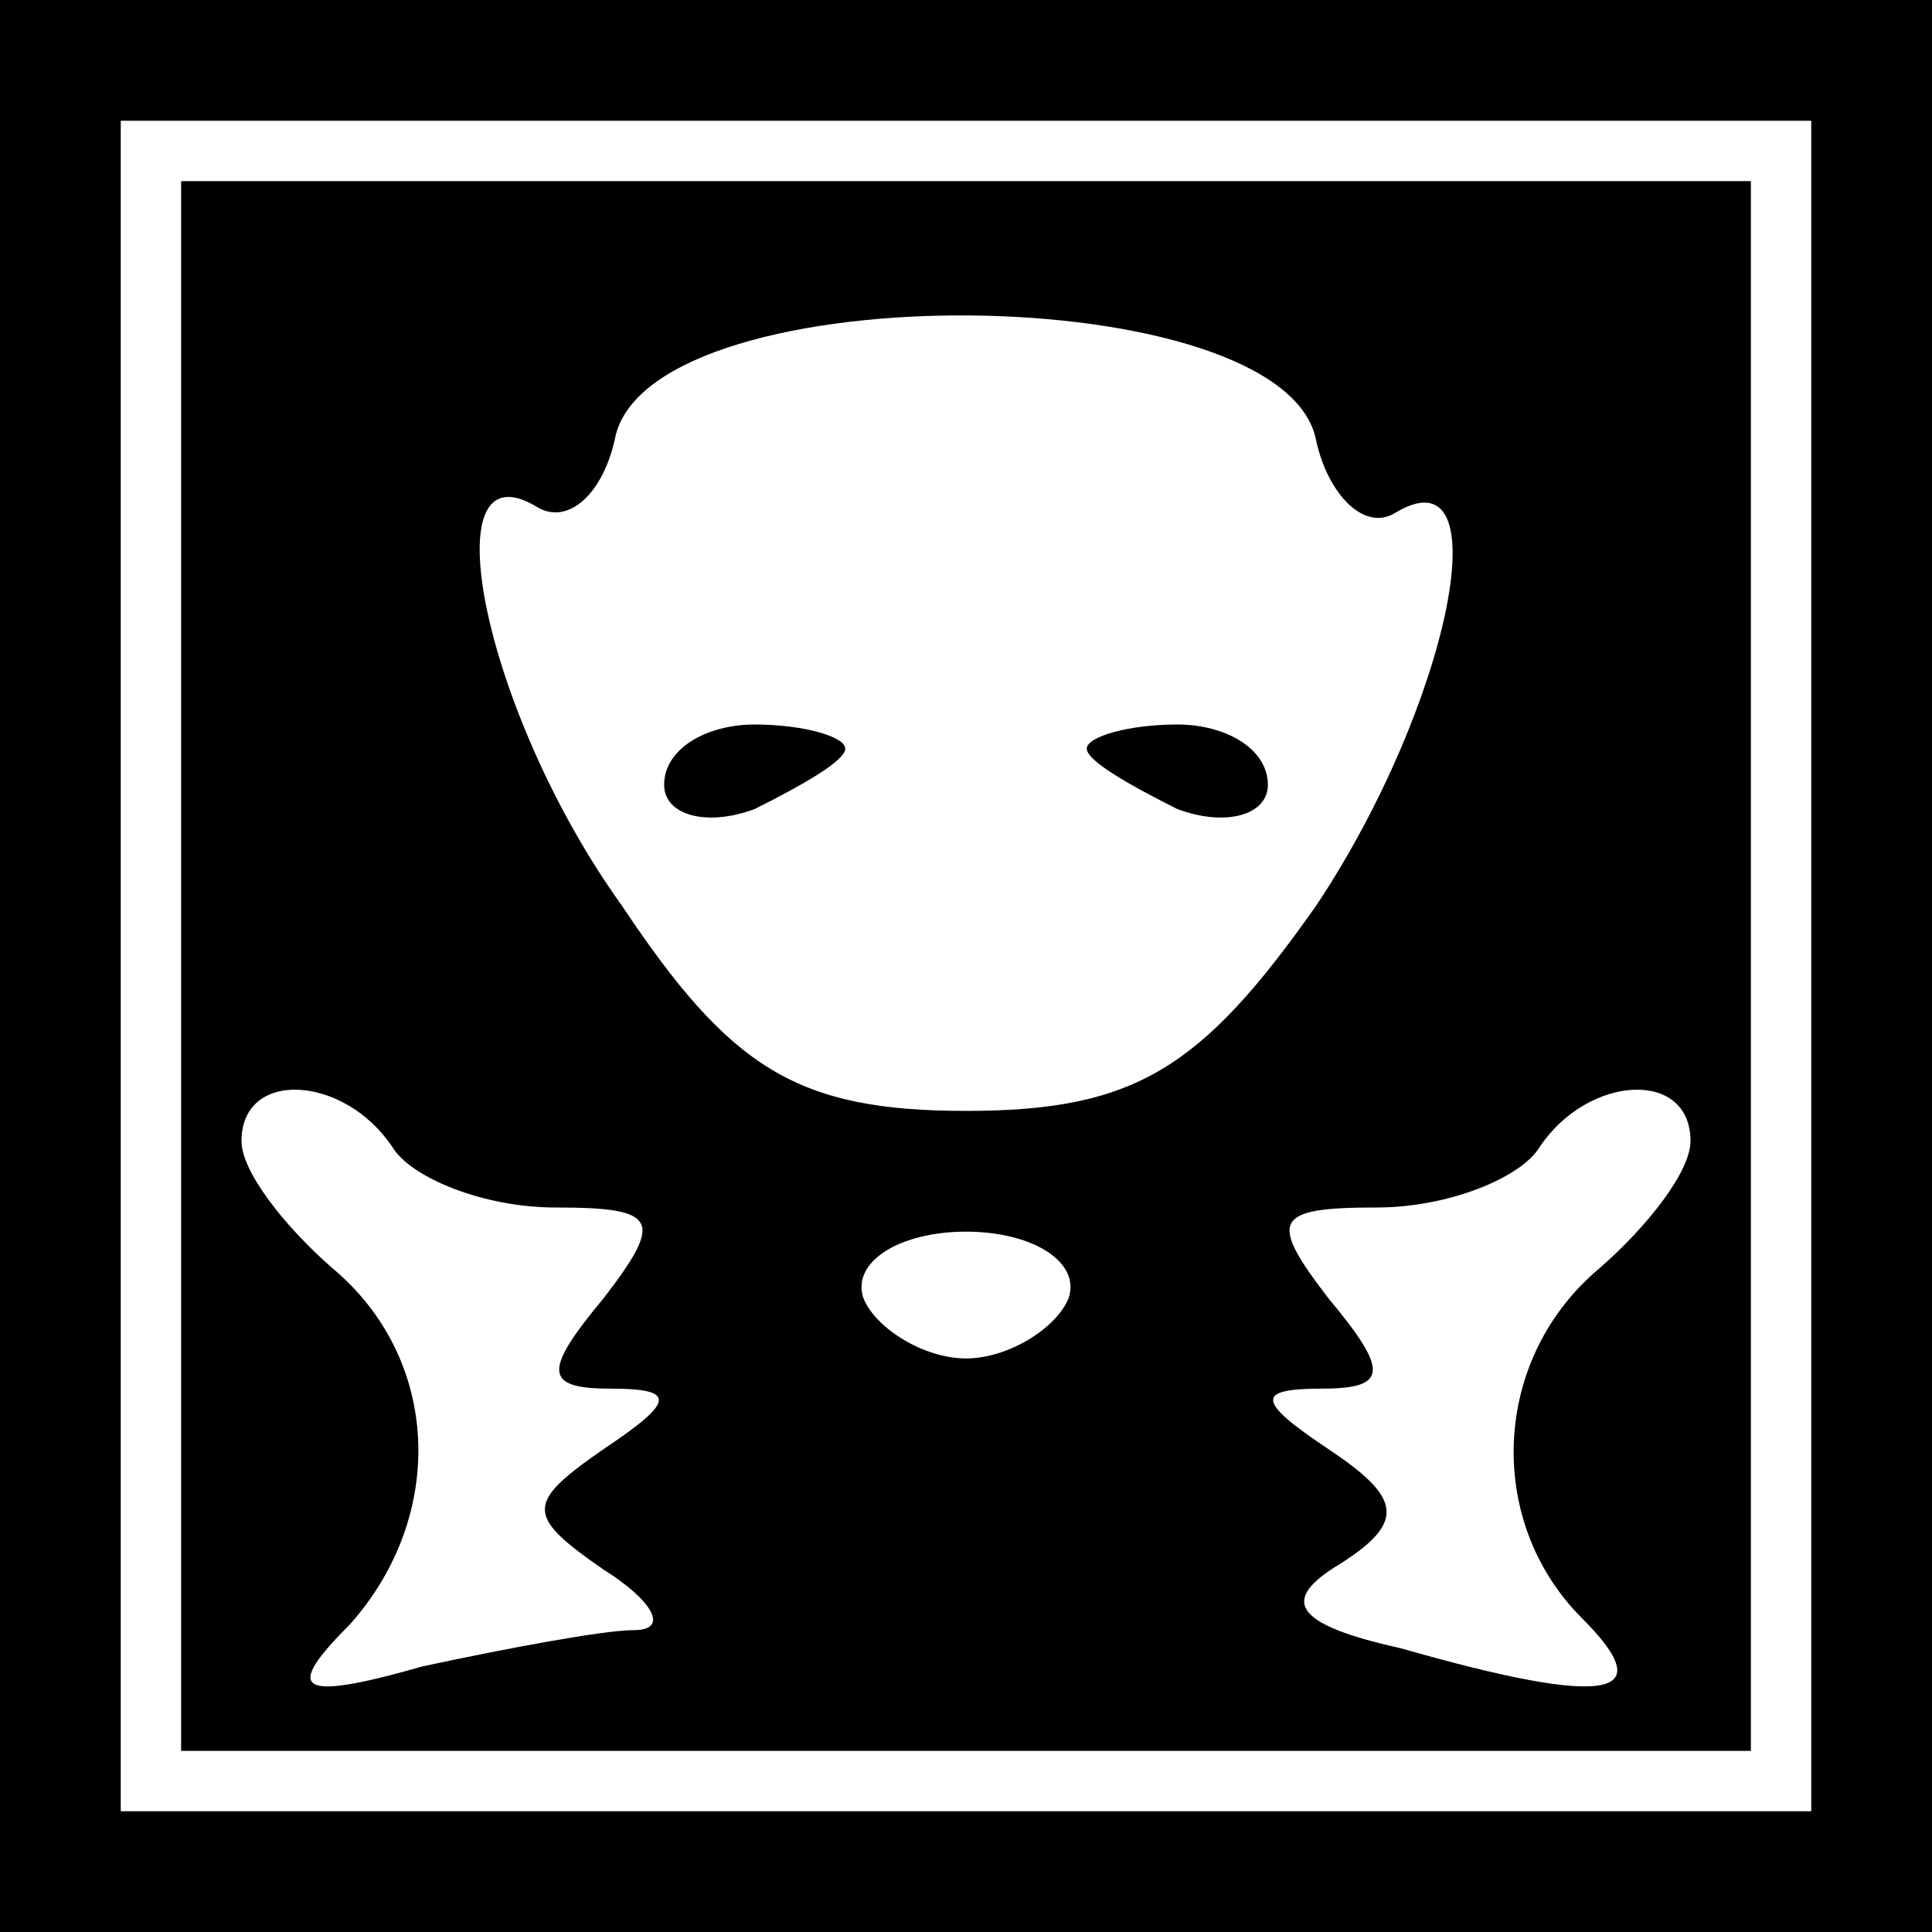 <?xml version="1.0" standalone="no"?>
<!DOCTYPE svg PUBLIC "-//W3C//DTD SVG 20010904//EN"
 "http://www.w3.org/TR/2001/REC-SVG-20010904/DTD/svg10.dtd">
<svg version="1.0" xmlns="http://www.w3.org/2000/svg"
 width="32pt" height="32pt" viewBox="0 0 32 32"
 preserveAspectRatio="xMidYMid meet">
<rect x="0" y="0" width="32" height="32" fill="#808080" stroke="none"/>
<g transform="translate(0,32) scale(0.1,-0.1)"
fill="#000000" stroke="none">
<path fill="#000000" stroke="none" d="M0 160 l0 -160 160 0 160 0 0 160 0
160 -160 0 -160 0 0 -160z"/>
<path fill="#ffffff" stroke="none" d="M300 160 l0 -140 -140 0 -140 0 0 140
0 140 140 0 140 0 0 -140z"/>
<path fill="#000000" stroke="none" d="M30 160 l0 -130 130 0 130 0 0 130 0
130 -130 0 -130 0 0 -130z"/>
<path fill="#ffffff" stroke="none" d="M218 247 c2 -9 8 -15 13 -12 18 11 9
-32 -13 -65 -19 -27 -30 -34 -58 -34 -28 0 -39 7 -57 34 -23 32 -32 77 -14 66
5 -3 11 2 13 12 7 27 111 26 116 -1z"/>
<path fill="#ffffff" stroke="none" d="M65 130 c3 -5 15 -10 27 -10 17 0 18
-2 8 -15 -10 -12 -10 -15 1 -15 11 0 11 -2 -1 -10 -13 -9 -13 -11 0 -20 8 -5
11 -10 5 -10 -5 0 -21 -3 -35 -6 -21 -6 -23 -4 -12 7 16 18 15 44 -3 59 -8 7
-15 16 -15 21 0 12 17 11 25 -1z"/>
<path fill="#ffffff" stroke="none" d="M280 131 c0 -5 -7 -14 -15 -21 -18 -15
-19 -42 -3 -58 13 -13 5 -15 -30 -5 -18 4 -20 8 -10 14 11 7 10 11 -2 19 -12
8 -12 10 -1 10 11 0 11 3 1 15 -10 13 -9 15 8 15 12 0 24 5 27 10 8 12 25 13
25 1z"/>
<path fill="#ffffff" stroke="none" d="M177 105 c-2 -5 -10 -10 -17 -10 -7 0
-15 5 -17 10 -2 6 6 11 17 11 11 0 19 -5 17 -11z"/>
<path fill="#000000" stroke="none" d="M110 190 c0 -5 7 -7 15 -4 8 4 15 8 15
10 0 2 -7 4 -15 4 -8 0 -15 -4 -15 -10z"/>
<path fill="#000000" stroke="none" d="M180 196 c0 -2 7 -6 15 -10 8 -3 15 -1
15 4 0 6 -7 10 -15 10 -8 0 -15 -2 -15 -4z"/>
</g>
</svg>
